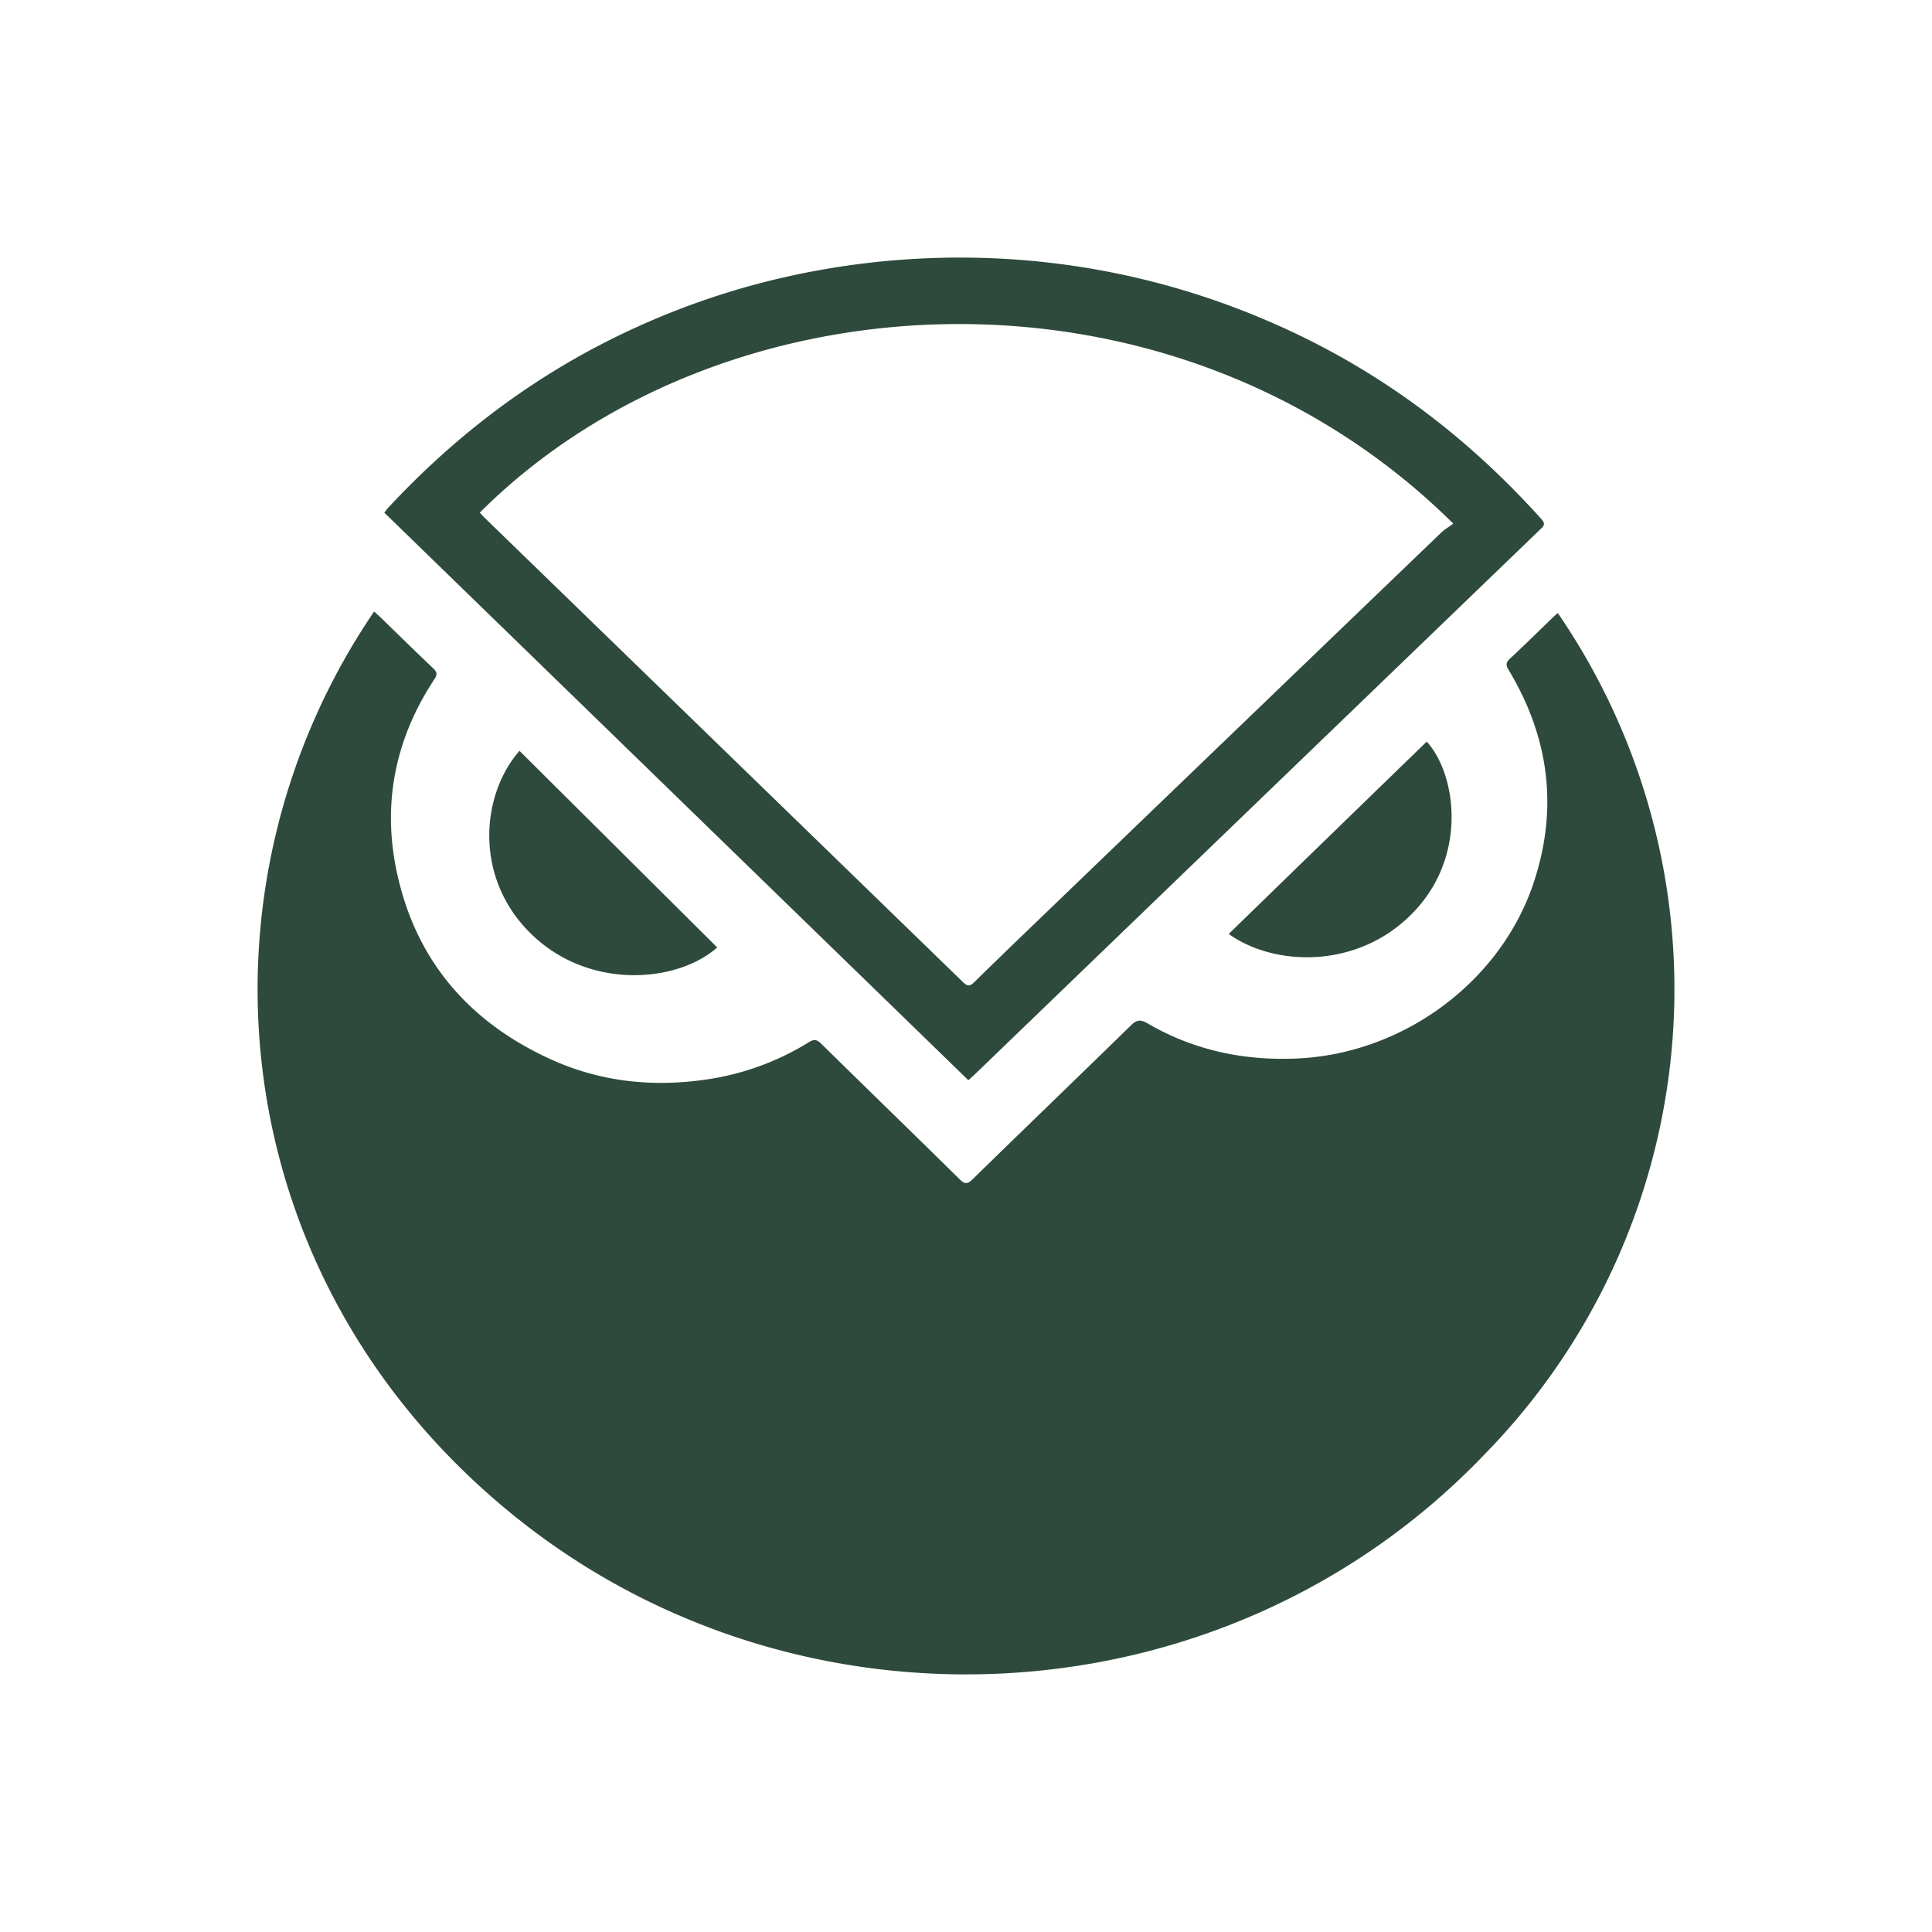 <svg fill="none" xmlns="http://www.w3.org/2000/svg" viewBox="0 0 30 30">
  <path fill-rule="evenodd" clip-rule="evenodd" d="M5.809 9.496c.034.03.062.054.088.079.276.268.55.538.83.803.064.06.064.1.019.168-.587.888-.8 1.861-.605 2.892.263 1.383 1.068 2.391 2.383 2.998.776.36 1.6.451 2.447.326a4.14 4.14 0 0 0 1.588-.578c.08-.05.125-.044.19.02.715.703 1.435 1.401 2.149 2.104.078.078.12.087.204.004.816-.797 1.639-1.589 2.455-2.386.09-.088.146-.103.264-.034.713.415 1.491.582 2.322.544 1.65-.074 3.158-1.191 3.67-2.724.387-1.161.243-2.263-.388-3.311-.041-.069-.045-.11.018-.17.23-.214.454-.435.68-.653.021-.02.045-.038.067-.058a10.323 10.323 0 0 1-1.13 13.055c-4.03 4.223-10.68 4.551-15.12.927-4.51-3.68-5.046-9.723-2.131-14.006Z" fill="#2E4A3C"/>
  <path fill-rule="evenodd" clip-rule="evenodd" d="M22.566 8.13C18.24 3.846 11.203 4.21 7.45 7.96c.022.023.043.049.066.071 2.48 2.407 4.961 4.814 7.44 7.222.07.068.11.06.173-.003.32-.314.643-.626.967-.937 2.091-2.012 4.183-4.025 6.276-6.036.056-.054.126-.095.195-.147Zm-7.53 8.643L5.968 7.961c.022-.028.04-.055.061-.078C7.12 6.71 8.387 5.763 9.865 5.089a11.91 11.91 0 0 1 2.518-.828 12.308 12.308 0 0 1 3.046-.25A12.06 12.06 0 0 1 19.725 5c1.645.711 3.034 1.75 4.212 3.063.069.076.03.11-.023.16l-4.397 4.237-4.386 4.228c-.027.026-.055.05-.095.086Zm-3.899-2.061c-.614.545-1.979.67-2.883-.204-.906-.877-.782-2.174-.187-2.849l3.07 3.053Zm7.943-.21c1.027-.999 2.05-1.993 3.074-2.986.433.469.634 1.666-.115 2.548-.833.981-2.208.976-2.96.438Z" fill="#2E4A3C"/>
</svg>
